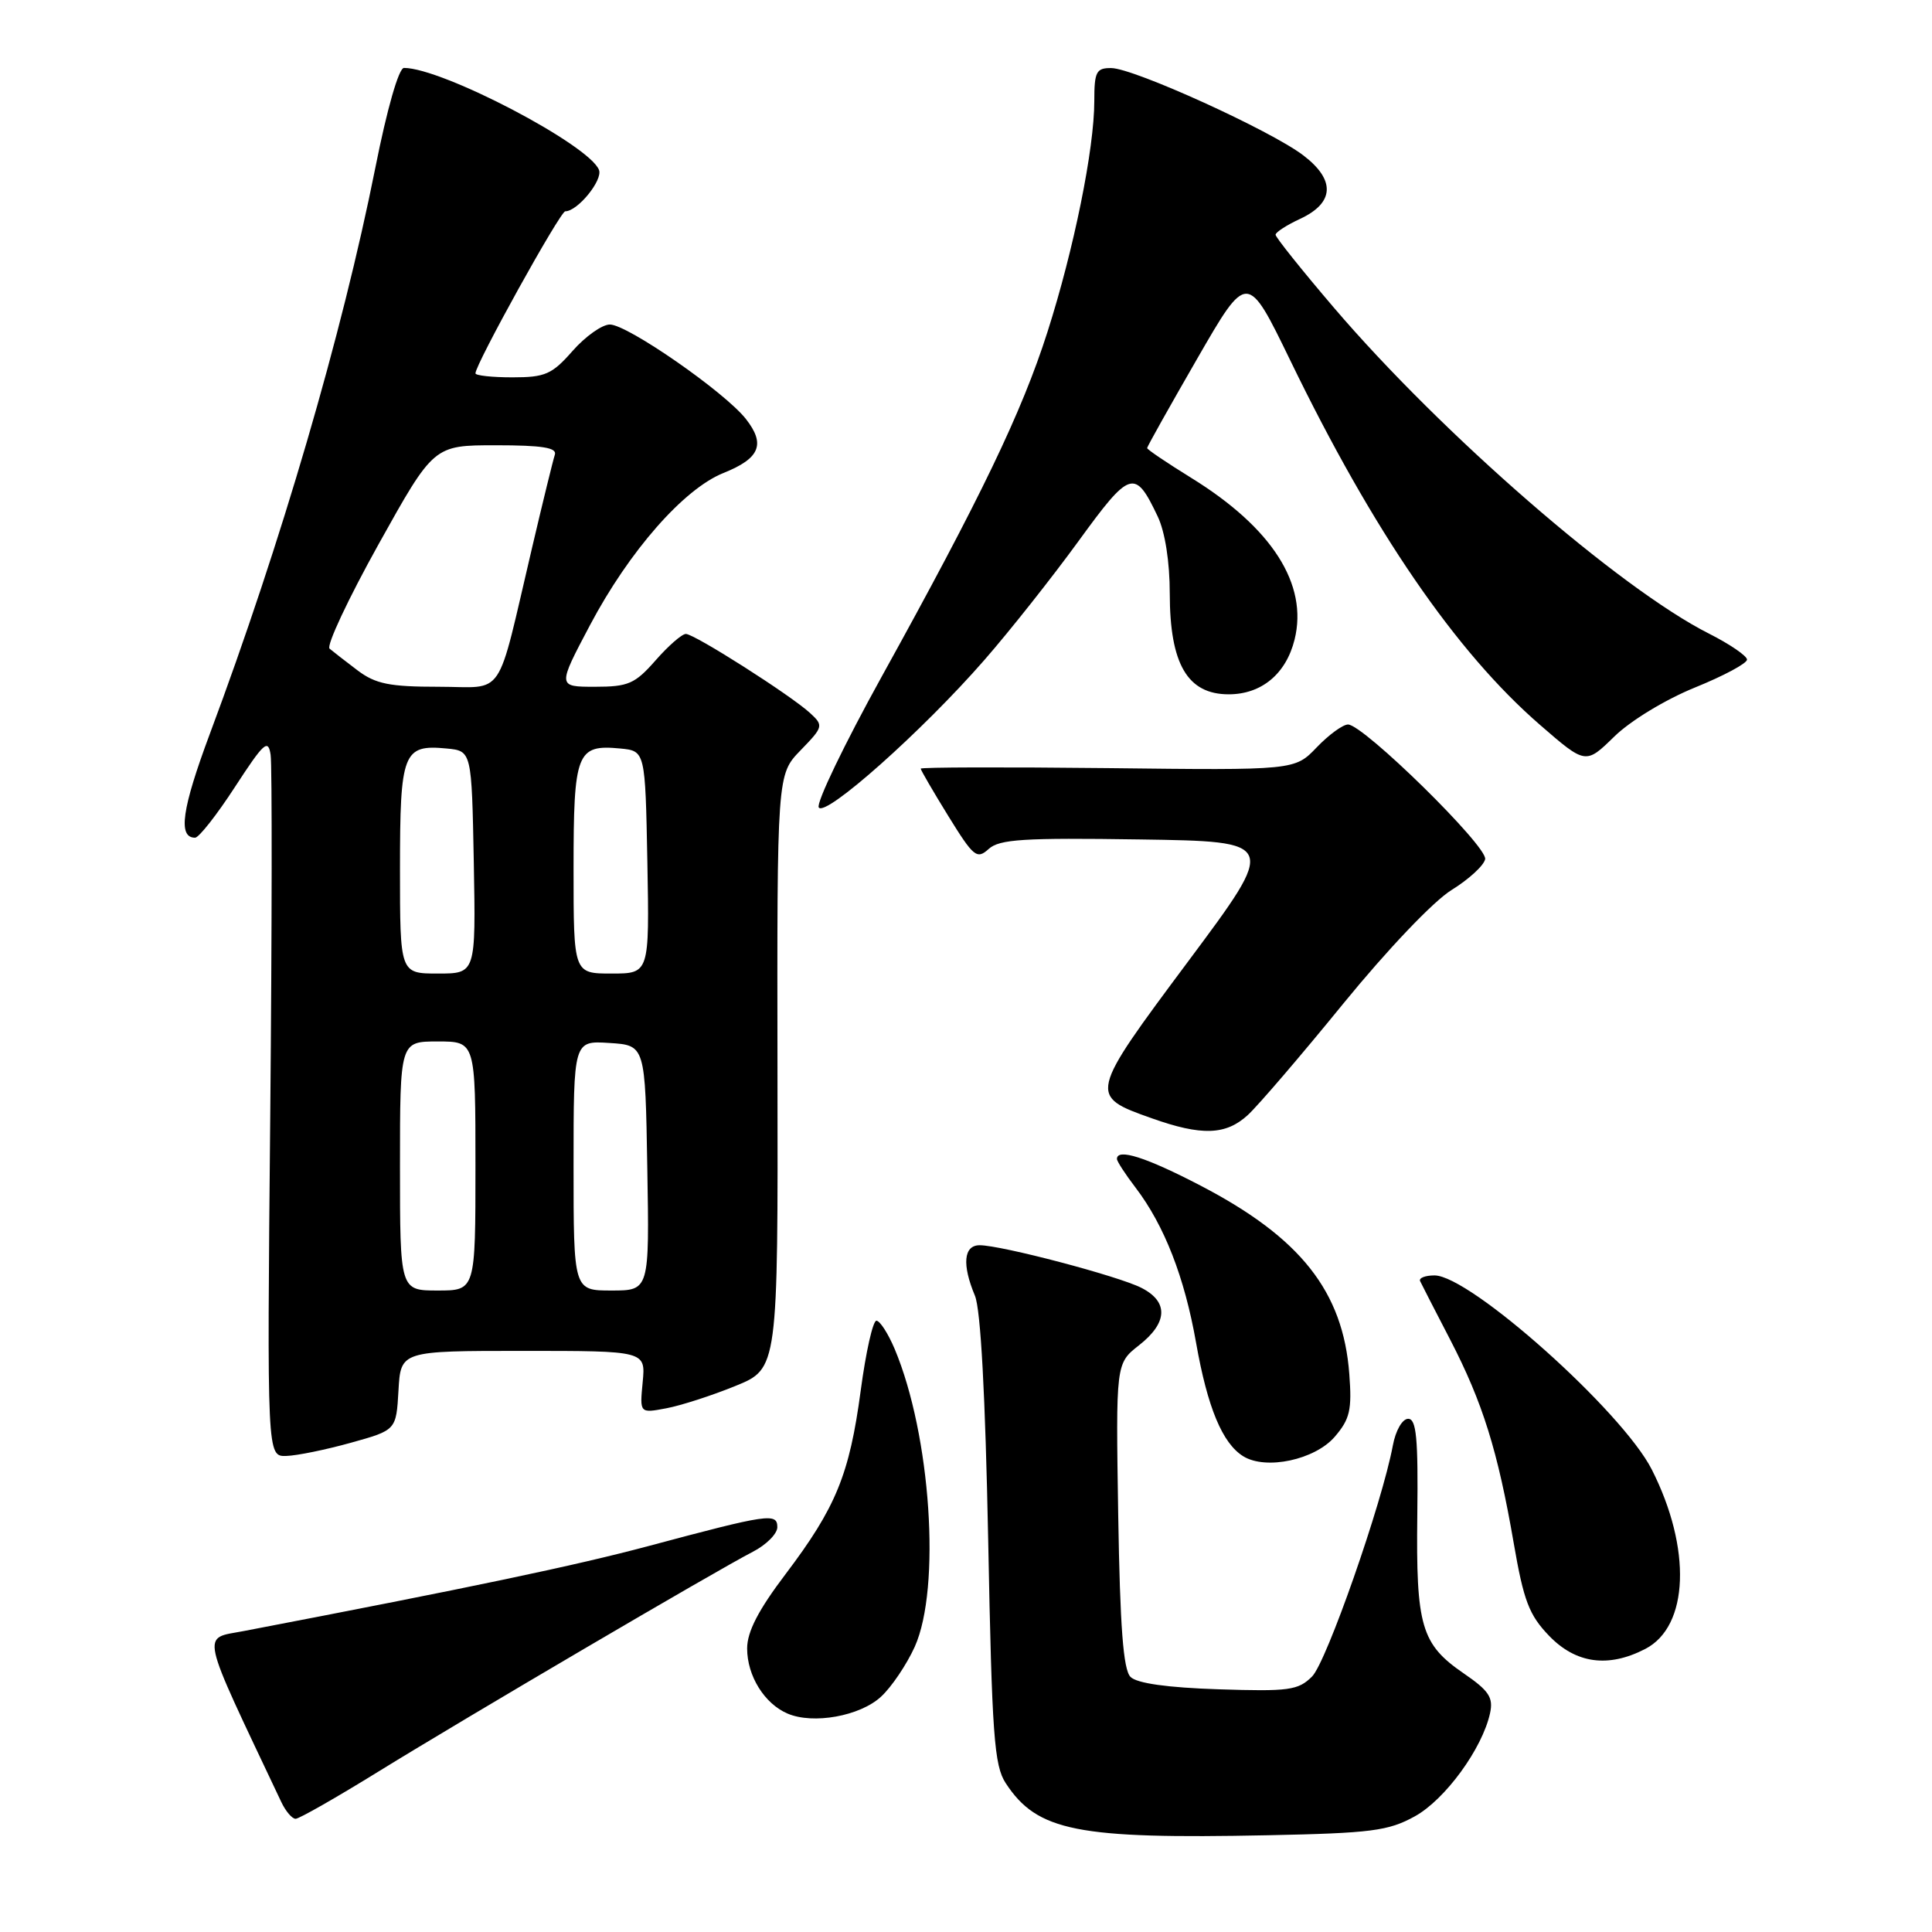 <?xml version="1.0" encoding="UTF-8" standalone="no"?>
<!DOCTYPE svg PUBLIC "-//W3C//DTD SVG 1.1//EN" "http://www.w3.org/Graphics/SVG/1.1/DTD/svg11.dtd" >
<svg xmlns="http://www.w3.org/2000/svg" xmlns:xlink="http://www.w3.org/1999/xlink" version="1.1" viewBox="0 0 256 256">
 <g >
 <path fill="currentColor"
d=" M 187.46 240.68 C 191.48 238.47 196.42 231.70 197.44 227.00 C 197.89 224.93 197.30 224.03 193.96 221.74 C 188.31 217.86 187.62 215.49 187.80 200.75 C 187.92 190.57 187.68 188.00 186.59 188.00 C 185.82 188.00 184.93 189.54 184.56 191.53 C 183.12 199.23 175.77 220.23 173.86 222.14 C 172.02 223.98 170.80 224.14 161.46 223.84 C 154.70 223.62 150.64 223.05 149.80 222.20 C 148.84 221.25 148.41 215.58 148.17 200.79 C 147.85 180.67 147.85 180.67 150.92 178.26 C 154.74 175.27 154.86 172.49 151.25 170.65 C 148.21 169.09 132.67 165.00 129.81 165.00 C 127.69 165.00 127.45 167.55 129.18 171.68 C 129.95 173.51 130.56 184.88 130.94 204.06 C 131.44 229.94 131.73 233.95 133.27 236.29 C 137.44 242.65 142.72 243.70 168.00 243.18 C 181.69 242.90 183.96 242.61 187.46 240.68 Z  M 50.26 234.67 C 61.83 227.53 94.81 208.17 99.75 205.62 C 101.54 204.70 103.00 203.23 103.00 202.36 C 103.00 200.43 101.81 200.61 86.00 204.84 C 76.28 207.44 62.57 210.32 32.31 216.12 C 26.66 217.21 26.30 215.58 37.26 238.75 C 37.84 239.99 38.70 241.00 39.17 241.00 C 39.64 241.00 44.63 238.15 50.26 234.67 Z  M 116.73 224.83 C 118.13 223.55 120.14 220.56 121.21 218.20 C 124.71 210.41 123.34 190.15 118.55 178.75 C 117.68 176.69 116.59 175.00 116.13 175.00 C 115.66 175.00 114.73 179.16 114.05 184.25 C 112.56 195.38 110.77 199.75 104.09 208.58 C 100.49 213.33 99.00 216.21 99.00 218.43 C 99.00 222.06 101.29 225.75 104.36 227.06 C 107.75 228.51 113.94 227.40 116.73 224.83 Z  M 218.01 218.49 C 223.80 215.50 224.17 205.17 218.87 194.72 C 214.95 187.00 194.79 169.00 190.08 169.00 C 188.84 169.00 187.99 169.34 188.17 169.75 C 188.36 170.16 190.15 173.65 192.15 177.50 C 196.46 185.83 198.46 192.22 200.57 204.44 C 201.89 212.11 202.61 214.00 205.26 216.75 C 208.81 220.44 213.11 221.03 218.01 218.49 Z  M 176.86 190.38 C 178.87 188.04 179.15 186.83 178.79 182.07 C 177.97 171.13 172.34 164.00 159.08 157.10 C 151.86 153.34 148.00 152.11 148.00 153.57 C 148.00 153.88 149.11 155.59 150.47 157.37 C 154.28 162.37 156.96 169.24 158.49 177.94 C 160.00 186.51 161.98 191.27 164.75 192.97 C 167.76 194.82 174.23 193.43 176.86 190.38 Z  M 46.50 191.17 C 52.50 189.50 52.50 189.50 52.80 184.25 C 53.10 179.00 53.10 179.00 69.33 179.00 C 85.55 179.00 85.55 179.00 85.16 183.13 C 84.76 187.27 84.76 187.27 88.27 186.61 C 90.20 186.25 94.33 184.92 97.44 183.65 C 103.09 181.35 103.09 181.35 103.02 142.00 C 102.96 102.64 102.96 102.64 106.08 99.42 C 109.10 96.31 109.14 96.14 107.35 94.49 C 104.79 92.13 92.02 84.00 90.88 84.00 C 90.36 84.00 88.56 85.57 86.87 87.50 C 84.13 90.62 83.25 91.00 78.83 91.00 C 73.86 91.00 73.86 91.00 78.18 82.83 C 83.38 73.01 90.60 64.78 95.87 62.67 C 100.69 60.74 101.47 58.87 98.83 55.51 C 96.03 51.95 83.14 43.00 80.81 43.00 C 79.78 43.00 77.56 44.58 75.87 46.50 C 73.14 49.61 72.24 50.00 67.90 50.00 C 65.20 50.00 63.00 49.76 63.00 49.47 C 63.00 48.26 74.23 28.00 74.90 28.00 C 76.53 28.00 79.89 23.88 79.37 22.52 C 78.10 19.20 58.60 9.00 53.53 9.00 C 52.84 9.00 51.29 14.40 49.73 22.25 C 45.33 44.31 37.24 71.98 27.80 97.25 C 24.09 107.20 23.55 111.00 25.85 111.00 C 26.35 111.00 28.73 107.98 31.13 104.28 C 34.98 98.37 35.54 97.86 35.86 100.03 C 36.06 101.39 36.04 122.86 35.81 147.75 C 35.38 193.00 35.38 193.00 37.94 192.92 C 39.35 192.88 43.20 192.09 46.50 191.17 Z  M 165.34 147.75 C 166.69 146.51 172.38 139.88 177.98 133.00 C 183.85 125.81 189.94 119.41 192.34 117.93 C 194.62 116.52 196.63 114.68 196.79 113.84 C 197.12 112.15 180.66 96.00 178.62 96.00 C 177.94 96.00 176.07 97.36 174.47 99.03 C 171.56 102.07 171.56 102.07 146.78 101.78 C 133.15 101.63 122.00 101.66 122.00 101.85 C 122.00 102.04 123.64 104.86 125.65 108.12 C 129.01 113.56 129.44 113.91 131.01 112.49 C 132.43 111.20 135.66 111.00 150.99 111.23 C 169.28 111.50 169.28 111.50 157.46 127.36 C 144.25 145.09 144.23 145.21 152.59 148.17 C 159.23 150.53 162.43 150.42 165.34 147.75 Z  M 130.43 87.46 C 133.81 83.59 139.42 76.50 142.91 71.70 C 149.78 62.25 150.38 62.07 153.41 68.45 C 154.38 70.50 155.00 74.47 155.00 78.65 C 155.01 88.00 157.35 92.00 162.81 92.00 C 167.15 92.00 170.41 89.30 171.54 84.74 C 173.35 77.43 168.56 69.94 157.86 63.33 C 154.64 61.34 152.00 59.56 152.00 59.37 C 152.00 59.18 154.99 53.85 158.64 47.52 C 165.27 36.02 165.27 36.02 170.97 47.76 C 181.93 70.38 192.91 86.39 204.08 96.07 C 210.11 101.30 210.11 101.30 213.90 97.60 C 216.04 95.50 220.68 92.69 224.59 91.10 C 228.39 89.56 231.49 87.90 231.49 87.40 C 231.48 86.91 229.22 85.36 226.47 83.97 C 214.60 77.98 191.06 57.52 176.75 40.77 C 172.49 35.78 169.01 31.43 169.02 31.10 C 169.03 30.77 170.50 29.82 172.27 29.00 C 176.83 26.88 176.98 23.85 172.70 20.59 C 168.38 17.29 150.23 9.04 147.25 9.02 C 145.26 9.00 145.00 9.50 145.00 13.39 C 145.00 19.72 142.30 33.03 138.79 44.00 C 135.39 54.64 129.98 65.89 116.80 89.71 C 111.87 98.63 108.13 106.40 108.49 106.99 C 109.33 108.34 122.26 96.83 130.43 87.46 Z  M 53.00 154.50 C 53.00 138.00 53.00 138.00 58.00 138.00 C 63.00 138.00 63.00 138.00 63.00 154.50 C 63.00 171.00 63.00 171.00 58.00 171.00 C 53.00 171.00 53.00 171.00 53.00 154.50 Z  M 76.00 154.45 C 76.00 137.89 76.00 137.89 80.75 138.20 C 85.50 138.50 85.50 138.50 85.77 154.75 C 86.05 171.00 86.05 171.00 81.02 171.00 C 76.00 171.00 76.00 171.00 76.00 154.45 Z  M 53.00 115.12 C 53.00 99.68 53.41 98.63 59.18 99.18 C 62.50 99.50 62.50 99.50 62.78 114.25 C 63.05 129.00 63.05 129.00 58.03 129.00 C 53.00 129.00 53.00 129.00 53.00 115.12 Z  M 76.00 115.12 C 76.00 99.68 76.41 98.63 82.18 99.18 C 85.50 99.50 85.50 99.50 85.78 114.25 C 86.05 129.00 86.05 129.00 81.03 129.00 C 76.00 129.00 76.00 129.00 76.00 115.12 Z  M 47.38 88.83 C 45.80 87.63 44.13 86.34 43.67 85.95 C 43.22 85.57 46.14 79.34 50.16 72.12 C 57.47 59.00 57.47 59.00 65.70 59.00 C 71.85 59.00 73.83 59.32 73.52 60.25 C 73.29 60.94 71.94 66.45 70.52 72.50 C 65.67 93.10 67.08 91.00 58.10 91.00 C 51.62 91.00 49.77 90.63 47.38 88.83 Z "/>
</g>
</svg>